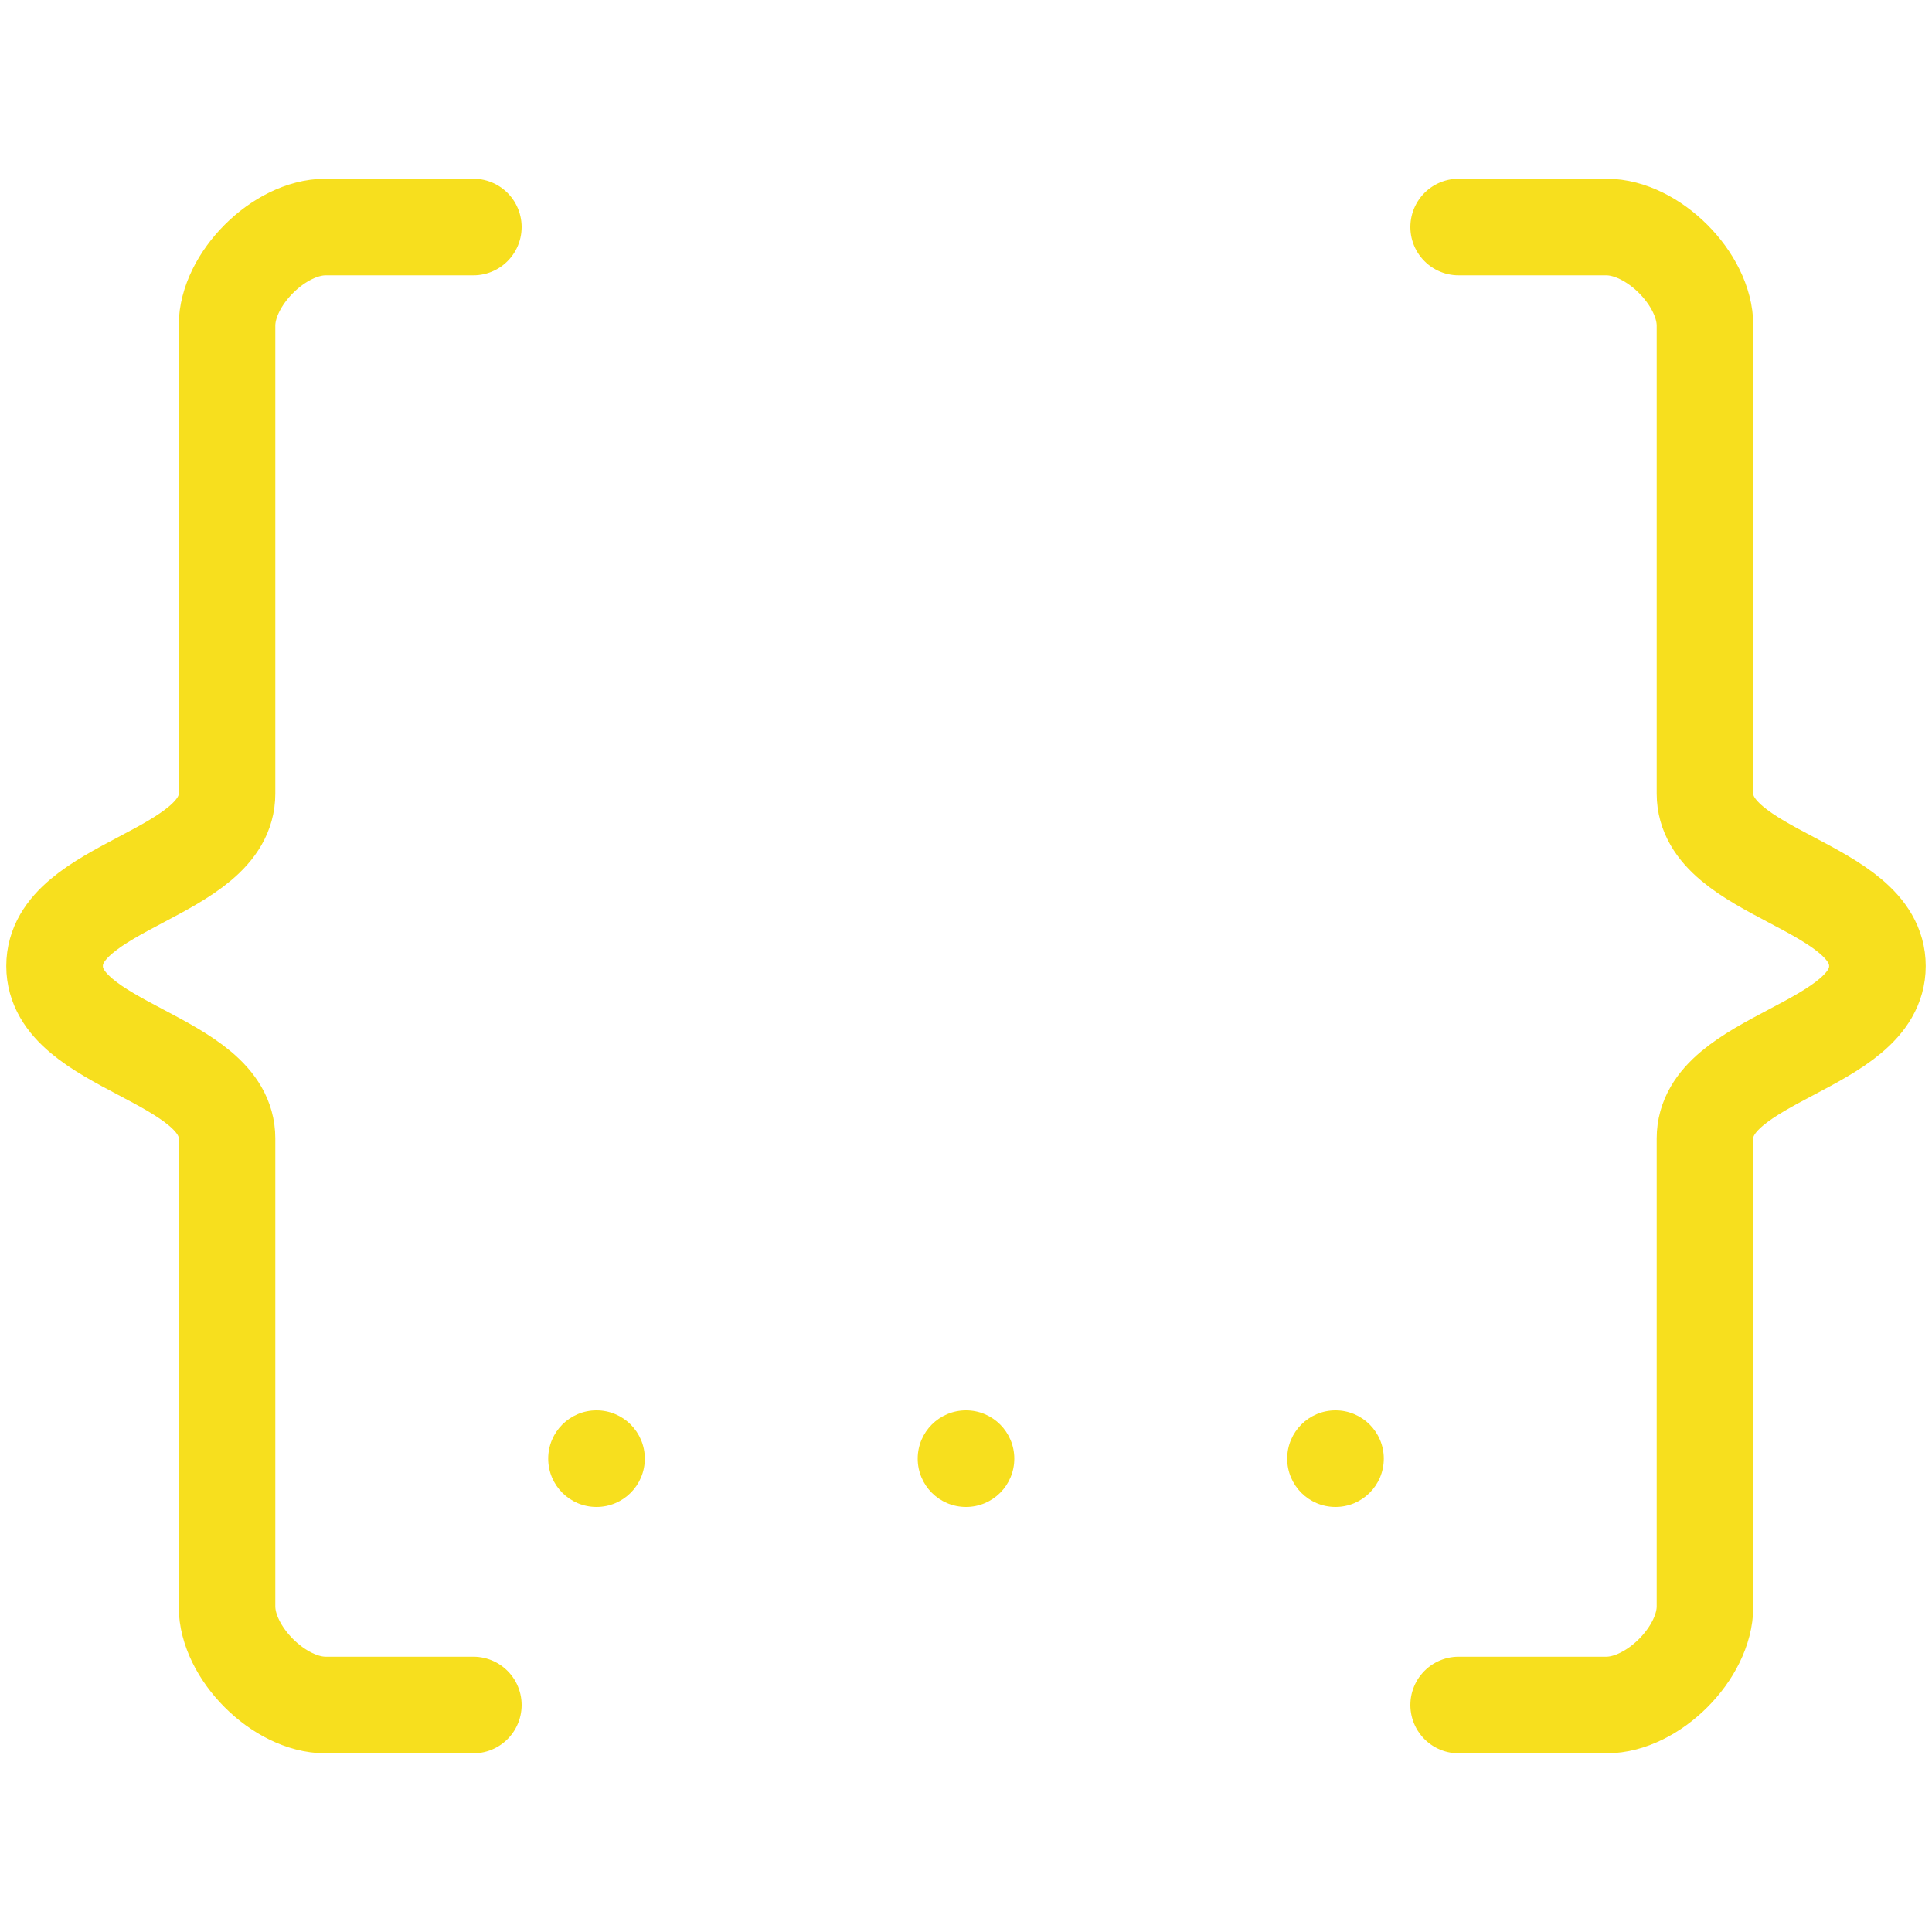 <?xml version="1.0" encoding="UTF-8" standalone="no"?>
<!-- Created with Inkscape (http://www.inkscape.org/) -->

<svg
   width="100.0px"
   height="100.0px"
   viewBox="0 0 100.0 100.0"
   version="1.1"
   id="SVGRoot"
   sodipodi:docname="json.svg"
   inkscape:version="1.2.1 (9c6d41e410, 2022-07-14)"
   xmlns:inkscape="http://www.inkscape.org/namespaces/inkscape"
   xmlns:sodipodi="http://sodipodi.sourceforge.net/DTD/sodipodi-0.dtd"
   xmlns="http://www.w3.org/2000/svg"
   xmlns:svg="http://www.w3.org/2000/svg">
  <defs
     id="defs44872" />
  <sodipodi:namedview
     id="namedview32486"
     pagecolor="#181825"
     bordercolor="#000000"
     borderopacity="0.247"
     inkscape:showpageshadow="2"
     inkscape:pageopacity="0"
     inkscape:pagecheckerboard="0"
     inkscape:deskcolor="#313244"
     inkscape:document-units="px"
     showgrid="true"
     inkscape:zoom="1.4142136"
     inkscape:cx="-54.447221"
     inkscape:cy="126.92566"
     inkscape:window-width="1419"
     inkscape:window-height="1040"
     inkscape:window-x="2016"
     inkscape:window-y="0"
     inkscape:window-maximized="0"
     inkscape:current-layer="SVGRoot"
     showborder="false">
    <inkscape:grid
       type="xygrid"
       id="grid32609" />
  </sodipodi:namedview>
  <path
     style="fill:none;stroke:#f7df1e;stroke-width:5;stroke-linecap:round;stroke-linejoin:round;stroke-dasharray:none;stroke-opacity:1;paint-order:fill markers stroke"
     d="m 24.5,11.751 h -7.65 c -2.404,0 -5.1,2.696 -5.1,5.1 v 24.225 c 0,4.207 -8.925,4.718 -8.925,8.925 0,4.207 8.925,4.718 8.925,8.925 v 24.225 c 0,2.404 2.696,5.1 5.1,5.1 h 7.65"
     id="path22220"
     sodipodi:nodetypes="csssssssc" />
  <path
     style="fill:none;stroke:#f7df1e;stroke-width:5;stroke-linecap:round;stroke-linejoin:round;stroke-dasharray:none;stroke-opacity:1;paint-order:fill markers stroke"
     d="m 75.5,11.751 h 7.65 c 2.404,0 5.1,2.696 5.1,5.1 v 24.225 c 0,4.207 8.925,4.718 8.925,8.925 0,4.207 -8.925,4.718 -8.925,8.925 v 24.225 c 0,2.404 -2.696,5.1 -5.1,5.1 h -7.65"
     id="path22222"
     sodipodi:nodetypes="csssssssc" />
  <circle
     style="fill:#f7df1e;fill-opacity:1;stroke:none;stroke-width:5;stroke-linecap:round;stroke-linejoin:round;stroke-dasharray:none;paint-order:fill markers stroke"
     id="path22639"
     cx="50"
     cy="75.5"
     r="2.5" />
  <circle
     style="fill:#f7df1e;fill-opacity:1;stroke:none;stroke-width:5;stroke-linecap:round;stroke-linejoin:round;stroke-dasharray:none;paint-order:fill markers stroke"
     id="circle22641"
     cx="69.125"
     cy="75.5"
     r="2.5" />
  <circle
     style="fill:#f7df1e;fill-opacity:1;stroke:none;stroke-width:5;stroke-linecap:round;stroke-linejoin:round;stroke-dasharray:none;paint-order:fill markers stroke"
     id="circle22643"
     cx="30.875"
     cy="75.5"
     r="2.5" />
</svg>
